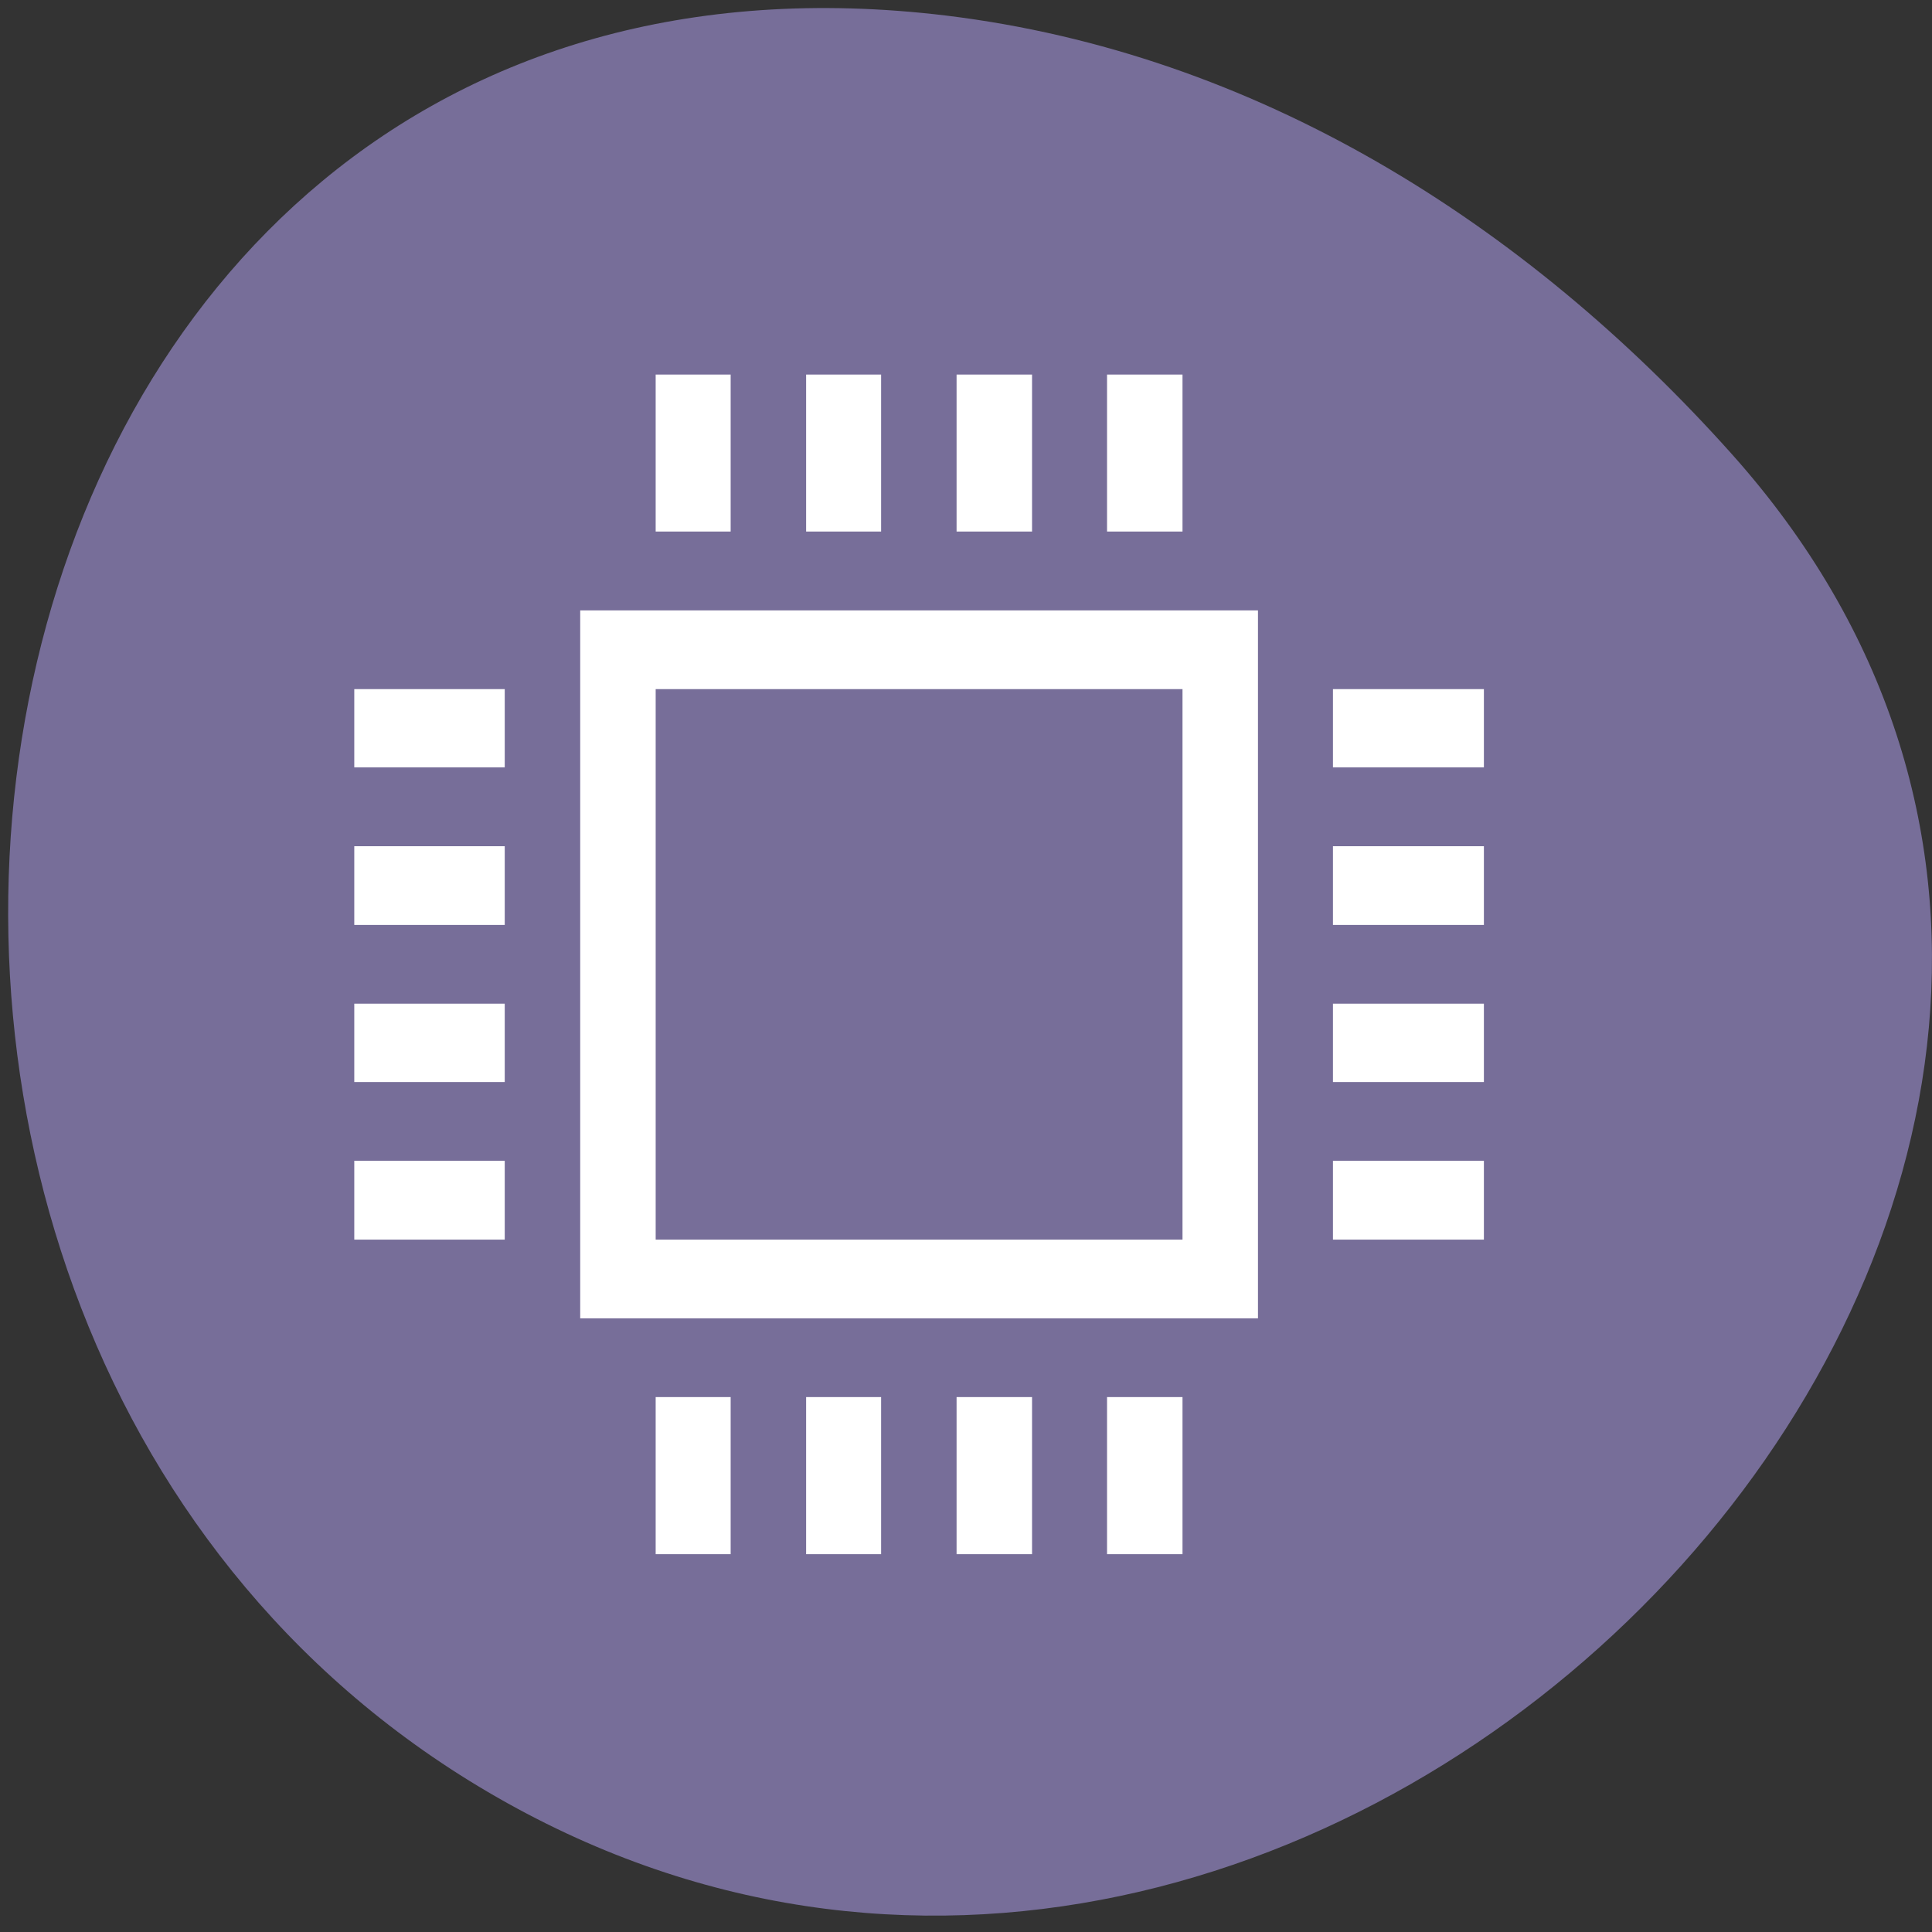 
<svg xmlns="http://www.w3.org/2000/svg" xmlns:xlink="http://www.w3.org/1999/xlink" width="16px" height="16px" viewBox="0 0 16 16" version="1.1">
<rect x="0" y="0" width="16" height="16" fill="#333333" stroke="none"/>
<g id="surface1">
<path style=" stroke:none;fill-rule:nonzero;fill:rgb(46.667%,43.137%,60%);fill-opacity:1;" d="M 14.34 3.758 C 19.594 9.633 11.305 18.676 4.363 15.02 C -2.652 11.324 -0.781 -0.91 7.836 0.129 C 10.398 0.441 12.625 1.84 14.34 3.758 Z M 14.34 3.758 "/>
<path style=" stroke:none;fill-rule:nonzero;fill:rgb(100%,100%,100%);fill-opacity:1;" d="M 6.051 4.402 L 5.43 4.402 L 5.43 3.102 L 6.051 3.102 Z M 6.051 4.402 "/>
<path style=" stroke:none;fill-rule:nonzero;fill:rgb(100%,100%,100%);fill-opacity:1;" d="M 7.297 4.402 L 6.676 4.402 L 6.676 3.102 L 7.297 3.102 Z M 7.297 4.402 "/>
<path style=" stroke:none;fill-rule:nonzero;fill:rgb(100%,100%,100%);fill-opacity:1;" d="M 8.547 4.402 L 7.922 4.402 L 7.922 3.102 L 8.547 3.102 Z M 8.547 4.402 "/>
<path style=" stroke:none;fill-rule:nonzero;fill:rgb(100%,100%,100%);fill-opacity:1;" d="M 9.793 4.402 L 9.168 4.402 L 9.168 3.102 L 9.793 3.102 Z M 9.793 4.402 "/>
<path style=" stroke:none;fill-rule:nonzero;fill:rgb(100%,100%,100%);fill-opacity:1;" d="M 6.051 12.871 L 5.43 12.871 L 5.43 11.57 L 6.051 11.57 Z M 6.051 12.871 "/>
<path style=" stroke:none;fill-rule:nonzero;fill:rgb(100%,100%,100%);fill-opacity:1;" d="M 7.297 12.871 L 6.676 12.871 L 6.676 11.57 L 7.297 11.57 Z M 7.297 12.871 "/>
<path style=" stroke:none;fill-rule:nonzero;fill:rgb(100%,100%,100%);fill-opacity:1;" d="M 8.547 12.871 L 7.922 12.871 L 7.922 11.57 L 8.547 11.57 Z M 8.547 12.871 "/>
<path style=" stroke:none;fill-rule:nonzero;fill:rgb(100%,100%,100%);fill-opacity:1;" d="M 9.793 12.871 L 9.168 12.871 L 9.168 11.57 L 9.793 11.57 Z M 9.793 12.871 "/>
<path style=" stroke:none;fill-rule:nonzero;fill:rgb(100%,100%,100%);fill-opacity:1;" d="M 2.934 5.707 L 4.18 5.707 L 4.18 6.355 L 2.934 6.355 Z M 2.934 5.707 "/>
<path style=" stroke:none;fill-rule:nonzero;fill:rgb(100%,100%,100%);fill-opacity:1;" d="M 2.934 7.008 L 4.18 7.008 L 4.18 7.66 L 2.934 7.66 Z M 2.934 7.008 "/>
<path style=" stroke:none;fill-rule:nonzero;fill:rgb(100%,100%,100%);fill-opacity:1;" d="M 2.934 8.312 L 4.18 8.312 L 4.18 8.961 L 2.934 8.961 Z M 2.934 8.312 "/>
<path style=" stroke:none;fill-rule:nonzero;fill:rgb(100%,100%,100%);fill-opacity:1;" d="M 2.934 9.613 L 4.18 9.613 L 4.18 10.266 L 2.934 10.266 Z M 2.934 9.613 "/>
<path style=" stroke:none;fill-rule:nonzero;fill:rgb(100%,100%,100%);fill-opacity:1;" d="M 11.039 5.707 L 12.289 5.707 L 12.289 6.355 L 11.039 6.355 Z M 11.039 5.707 "/>
<path style=" stroke:none;fill-rule:nonzero;fill:rgb(100%,100%,100%);fill-opacity:1;" d="M 11.039 7.008 L 12.289 7.008 L 12.289 7.66 L 11.039 7.66 Z M 11.039 7.008 "/>
<path style=" stroke:none;fill-rule:nonzero;fill:rgb(100%,100%,100%);fill-opacity:1;" d="M 11.039 8.312 L 12.289 8.312 L 12.289 8.961 L 11.039 8.961 Z M 11.039 8.312 "/>
<path style=" stroke:none;fill-rule:nonzero;fill:rgb(100%,100%,100%);fill-opacity:1;" d="M 11.039 9.613 L 12.289 9.613 L 12.289 10.266 L 11.039 10.266 Z M 11.039 9.613 "/>
<path style=" stroke:none;fill-rule:nonzero;fill:rgb(100%,100%,100%);fill-opacity:1;" d="M 4.805 5.055 L 4.805 10.918 L 10.418 10.918 L 10.418 5.055 Z M 5.43 5.707 L 9.793 5.707 L 9.793 10.266 L 5.43 10.266 Z M 5.43 5.707 "/>
</g>
</svg>
